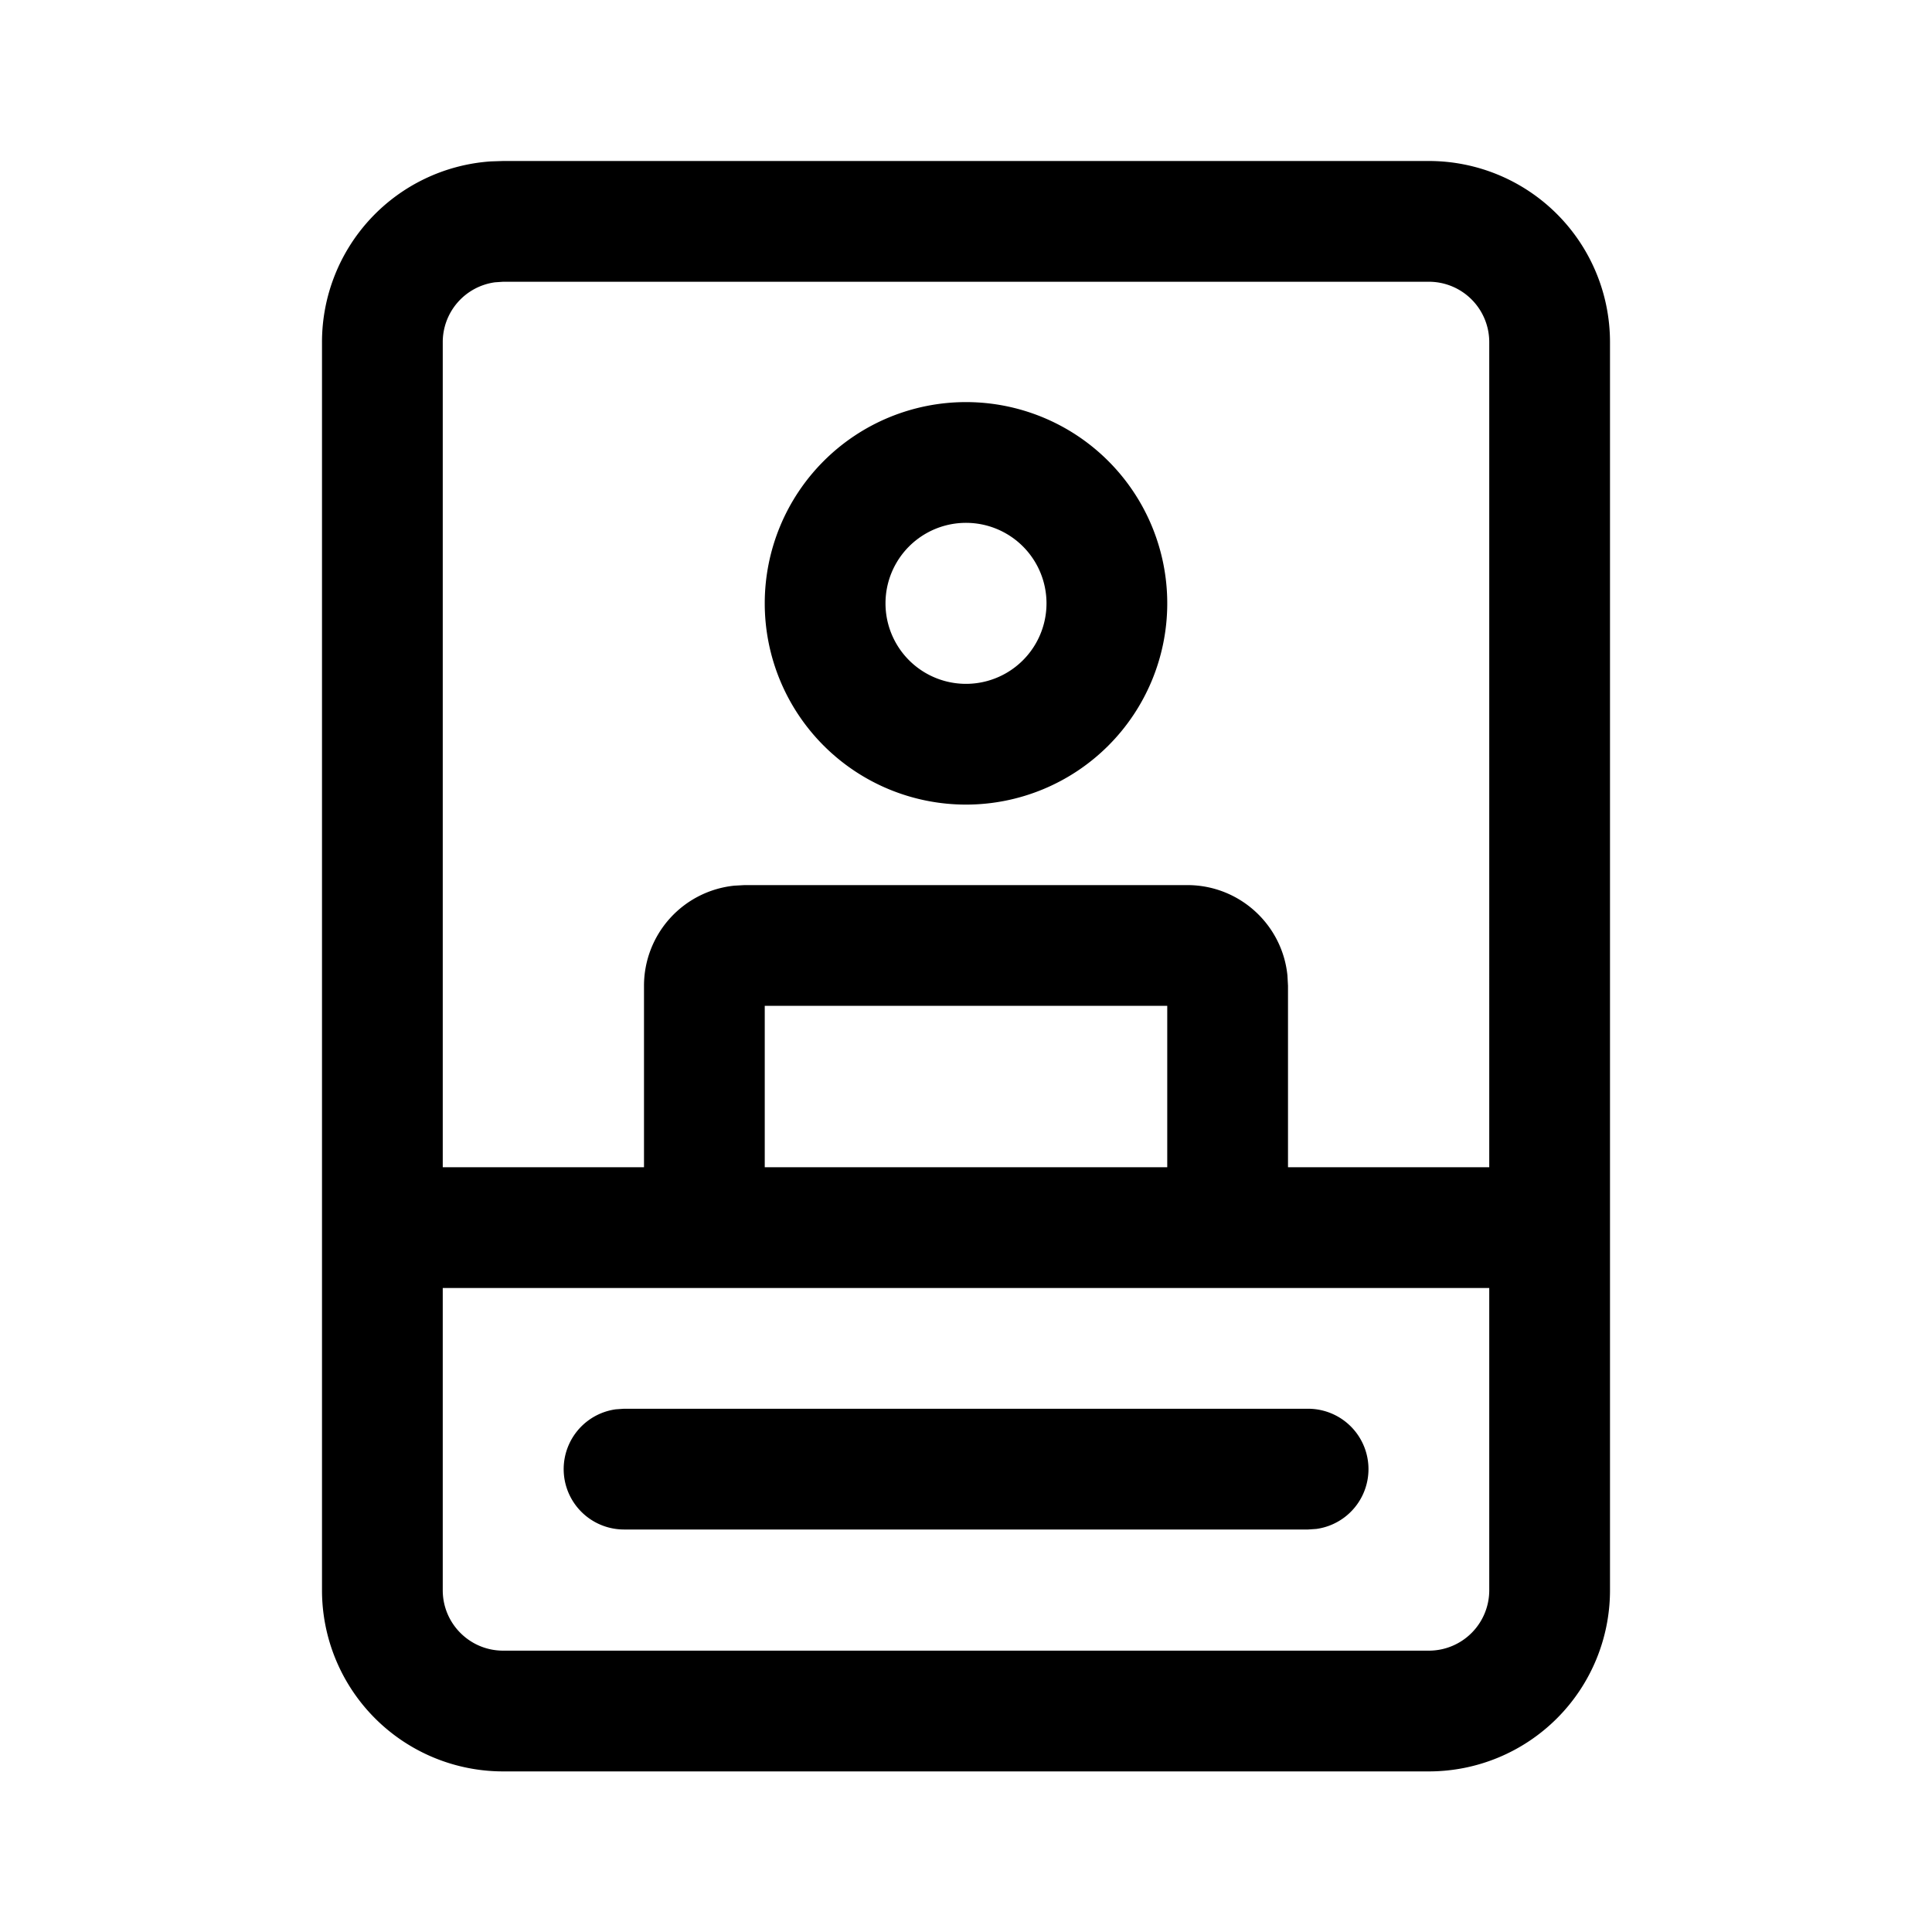 <svg xmlns="http://www.w3.org/2000/svg" width="24" height="24"><path d="M17.75 2A2.25 2.25 0 0 1 20 4.25v15.505a2.25 2.25 0 0 1-2.25 2.25H6.25A2.25 2.25 0 0 1 4 19.755V4.25a2.25 2.25 0 0 1 2.096-2.245L6.25 2h11.5Zm.75 14h-13v3.755c0 .414.336.75.75.75h11.5a.75.75 0 0 0 .75-.75V16ZM7.751 17.5h8.499a.75.75 0 0 1 .102 1.493L16.25 19H7.751a.75.75 0 0 1-.101-1.493l.101-.007h8.499-8.499Zm9.999-14H6.25l-.102.007a.75.75 0 0 0-.648.743V14.5H8v-2.255a1.25 1.25 0 0 1 1.122-1.243l.128-.007h5.5c.647 0 1.18.492 1.243 1.123l.007.127V14.5h2.5V4.25a.75.75 0 0 0-.75-.75Zm-3.25 8.995h-5V14.5h5v-2.005Zm-2.5-7.5a2.5 2.5 0 1 1 0 5 2.5 2.5 0 0 1 0-5Zm0 1.5a1 1 0 1 0 0 2 1 1 0 0 0 0-2Z"/></svg>